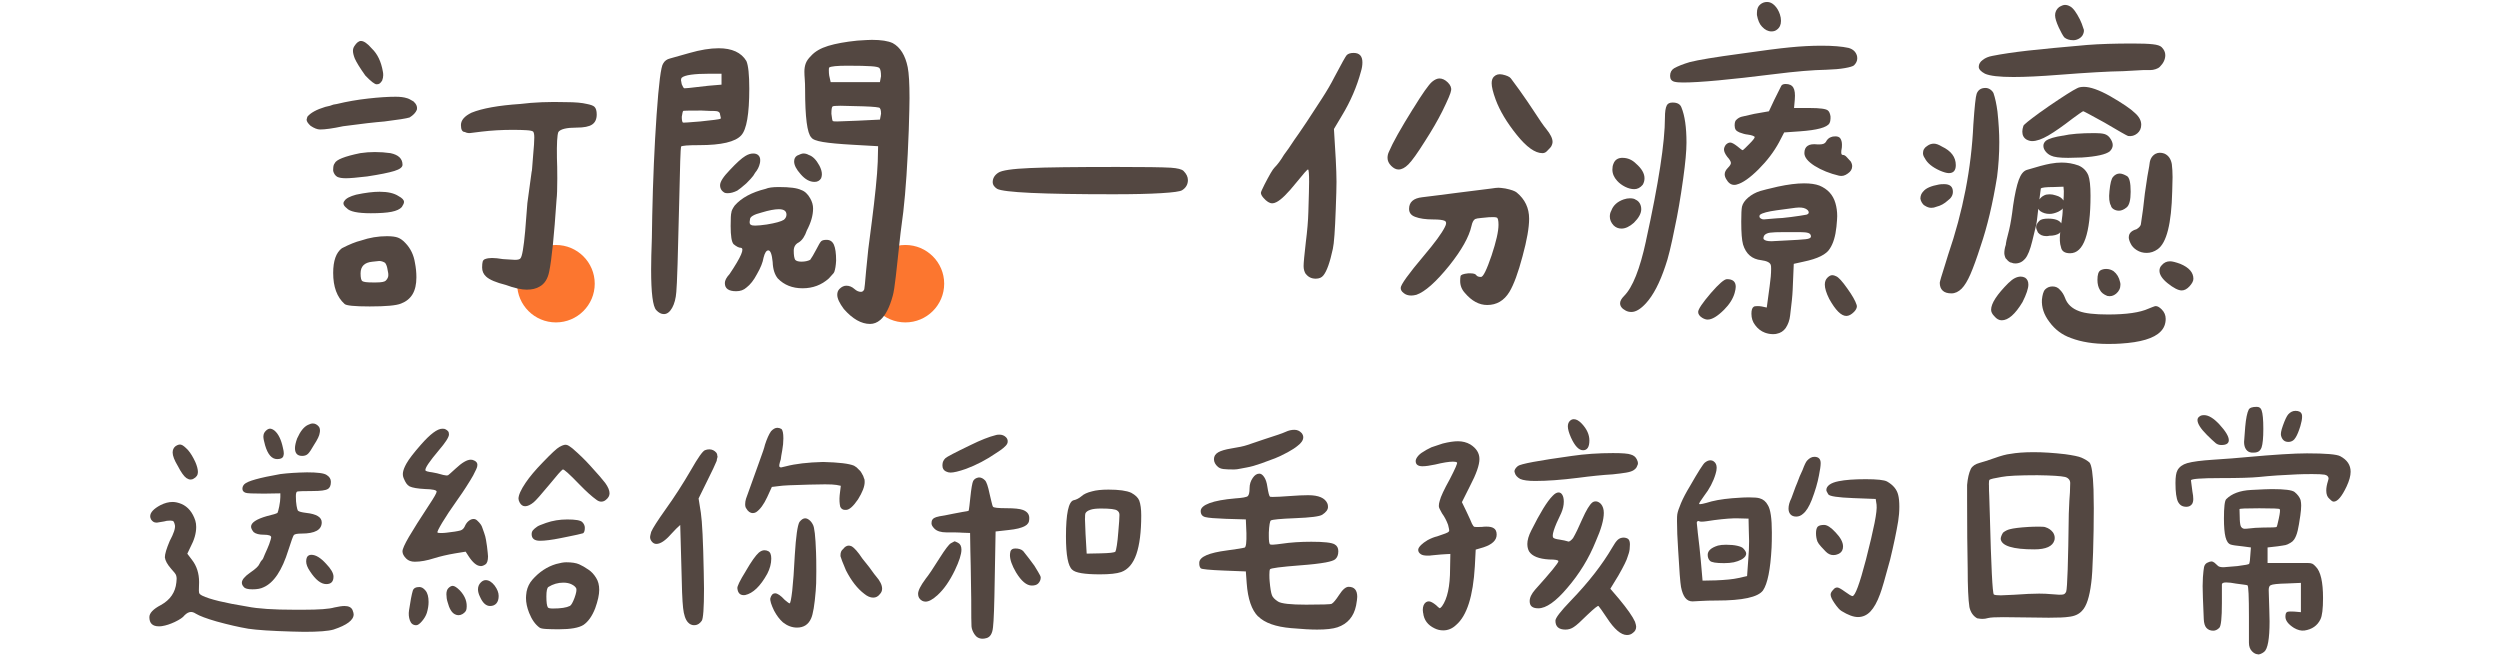 <svg width="636" height="167" viewBox="0 0 636 167" fill="none" xmlns="http://www.w3.org/2000/svg">
<g clip-path="url(#clip0_22_3198)">
<path d="M141.43 82.021C146.881 82.021 151.3 77.612 151.3 72.172C151.3 66.732 146.881 62.322 141.43 62.322C135.979 62.322 131.56 66.732 131.56 72.172C131.56 77.612 135.979 82.021 141.43 82.021Z" fill="#FC762F"/>
<path d="M230.33 82.021C235.781 82.021 240.2 77.612 240.2 72.172C240.2 66.732 235.781 62.322 230.33 62.322C224.879 62.322 220.46 66.732 220.46 72.172C220.46 77.612 224.879 82.021 230.33 82.021Z" fill="#FC762F"/>
<path d="M82.73 27.195L83.94 26.915C84.5 26.666 85.08 26.516 85.701 26.456C88.241 25.838 90.881 25.378 93.641 25.069C96.391 24.76 98.731 24.61 100.651 24.61C101.821 24.61 102.782 24.73 103.532 24.979C103.842 25.039 104.402 25.319 105.202 25.808C105.942 26.486 106.222 27.195 106.042 27.943C105.732 28.682 105.112 29.33 104.182 29.889C103.382 30.139 101.241 30.478 97.771 30.907C95.361 31.097 91.861 31.496 87.281 32.115C84.68 32.673 82.73 32.943 81.43 32.943C80.75 32.943 79.94 32.633 79.02 32.015C78.34 31.396 78 30.877 78 30.438L78.19 29.7C78.99 28.712 80.51 27.873 82.74 27.195H82.73ZM84.77 42.942C84.77 42.324 84.89 41.864 85.14 41.555C85.51 40.627 87.681 39.769 91.641 38.96C92.881 38.771 94.111 38.681 95.351 38.681C96.711 38.681 98.041 38.771 99.341 38.96C101.381 39.39 102.402 40.377 102.402 41.924C102.402 42.543 101.701 43.072 100.311 43.501C98.921 43.93 96.611 44.399 93.391 44.888C90.791 45.197 89.001 45.347 88.011 45.347C87.021 45.347 86.281 45.227 85.781 44.978C85.281 44.669 84.94 44.18 84.76 43.491V42.932L84.77 42.942ZM87.001 63.14C88.921 62.153 90.531 61.504 91.831 61.194C94.001 60.456 96.191 60.087 98.421 60.087C99.661 60.087 100.601 60.206 101.251 60.456C101.901 60.706 102.532 61.164 103.152 61.843C104.452 63.2 105.252 64.867 105.562 66.843C105.812 68.08 105.932 69.318 105.932 70.545C105.932 72.341 105.602 73.768 104.952 74.856C104.302 75.934 103.332 76.722 102.032 77.221C100.851 77.72 98.191 77.96 94.051 77.96C90.151 77.96 88.021 77.74 87.641 77.311C85.721 75.585 84.76 72.96 84.76 69.437C84.76 66.354 85.501 64.248 86.991 63.14H87.001ZM90.621 49.519C92.971 49.02 94.951 48.78 96.561 48.78C98.661 48.78 100.271 49.149 101.391 49.888C102.322 50.387 102.782 50.876 102.782 51.375C102.782 51.684 102.592 52.113 102.222 52.672C101.721 53.231 100.861 53.63 99.621 53.88C98.381 54.129 96.621 54.249 94.331 54.249C90.991 54.249 88.951 53.82 88.201 52.952C87.331 52.273 87.151 51.654 87.641 51.095C88.011 50.477 89.001 49.958 90.611 49.519H90.621ZM91.821 10.419C92.561 10.419 93.491 11.068 94.611 12.366C96.031 13.723 96.961 15.669 97.401 18.203C97.461 18.453 97.491 18.762 97.491 19.131C97.491 19.561 97.401 20.03 97.211 20.519C96.961 20.888 96.751 21.137 96.561 21.257C96.371 21.377 96.131 21.447 95.821 21.447C95.321 21.447 94.361 20.708 92.941 19.221C91.581 17.305 90.681 15.858 90.251 14.87C89.941 14.072 89.791 13.423 89.791 12.924C89.791 12.495 89.911 12.086 90.161 11.717C90.721 10.849 91.271 10.419 91.831 10.419H91.821ZM92.201 71.523C92.511 71.743 93.341 71.852 94.711 71.852H95.731C97.031 71.852 97.831 71.703 98.141 71.393C98.571 70.964 98.791 70.495 98.791 70.006C98.791 69.637 98.761 69.358 98.701 69.168C98.701 69.048 98.641 68.709 98.511 68.15C98.391 67.591 98.201 67.162 97.951 66.853C97.451 66.543 96.961 66.394 96.461 66.394C96.271 66.394 95.681 66.454 94.701 66.583C92.721 66.773 91.731 67.761 91.731 69.547C91.731 70.655 91.881 71.323 92.191 71.543L92.201 71.523ZM134.164 73.699C132.673 73.699 130.853 73.299 128.683 72.491C126.203 71.872 124.533 71.164 123.673 70.365C122.993 69.747 122.653 68.978 122.653 68.05C122.653 67.372 122.703 66.883 122.793 66.563C122.883 66.254 123.083 66.034 123.393 65.915C123.893 65.725 124.473 65.635 125.153 65.635C125.893 65.635 126.823 65.725 127.943 65.915L131.003 66.104C131.743 66.104 132.213 65.984 132.393 65.735C132.823 65.306 133.223 62.991 133.603 58.789L134.164 51.654L135.274 43.501C135.274 44.06 135.394 42.673 135.644 39.33C135.834 37.354 135.924 35.907 135.924 34.979C135.924 34.24 135.834 33.741 135.644 33.492C135.454 33.302 134.884 33.182 133.923 33.123C132.963 33.063 131.803 33.033 130.443 33.033C127.723 33.033 125.063 33.182 122.463 33.492C120.603 33.741 119.613 33.861 119.493 33.861C118.993 33.861 118.593 33.771 118.283 33.582C117.602 33.582 117.262 32.993 117.262 31.825C117.262 30.588 118.163 29.54 119.953 28.672C122.673 27.564 126.823 26.816 132.393 26.446C135.794 26.017 139.694 25.858 144.094 25.987C146.324 25.987 148.054 26.147 149.294 26.446C150.285 26.636 150.935 26.875 151.245 27.185C151.615 27.554 151.805 28.203 151.805 29.131C151.805 30.308 151.415 31.157 150.645 31.675C149.864 32.204 148.554 32.464 146.694 32.464C144.154 32.464 142.614 32.833 142.054 33.572C141.744 34.31 141.624 36.535 141.684 40.238C141.744 41.475 141.774 43.202 141.774 45.427C141.774 47.962 141.714 49.748 141.584 50.796C140.964 59.997 140.344 66.084 139.724 69.048C139.354 70.964 138.514 72.261 137.214 72.94C136.344 73.439 135.324 73.679 134.154 73.679L134.164 73.699Z" fill="#534741"/>
<path d="M167.036 29.23C167.596 21.267 168.146 16.906 168.706 16.168C169.076 15.489 169.666 15.06 170.466 14.87L175.386 13.483C178.176 12.685 180.646 12.276 182.817 12.276C186.217 12.276 188.577 13.353 189.877 15.519C190.367 16.627 190.617 18.982 190.617 22.564C190.617 28.991 189.937 32.943 188.577 34.42C187.087 36.086 183.527 36.925 177.896 36.925C175.046 36.925 173.496 37.044 173.256 37.294C173.136 37.663 172.976 42.264 172.796 51.095C172.486 64.807 172.236 72.531 172.056 74.257C171.936 75.924 171.576 77.281 170.986 78.329C170.396 79.377 169.696 79.906 168.896 79.906C168.216 79.906 167.566 79.566 166.946 78.888C166.076 77.96 165.646 74.537 165.646 68.609C165.646 66.633 165.706 63.919 165.836 60.456L165.926 54.897C166.116 45.756 166.486 37.204 167.036 29.23ZM174.086 22.465L175.296 22.375C177.896 22.065 179.536 21.876 180.216 21.816L183.557 21.536V18.752H180.586C176.566 18.752 174.176 19.091 173.436 19.77C173.316 19.89 173.246 20.109 173.246 20.419C173.246 20.479 173.306 20.818 173.436 21.437C173.686 22.055 173.896 22.395 174.086 22.454V22.465ZM173.716 31.177C173.776 31.236 175.266 31.147 178.176 30.897C181.206 30.588 182.877 30.368 183.187 30.248C183.307 30.248 183.377 30.159 183.377 29.969L183.187 29.141C183.187 28.712 182.937 28.432 182.447 28.302C182.257 28.243 181.617 28.213 180.496 28.213L178.456 28.123C175.486 28.123 173.936 28.153 173.816 28.213C173.696 28.332 173.566 28.831 173.446 29.7C173.446 30.498 173.536 30.997 173.726 31.186L173.716 31.177ZM185.697 43.222C187.367 41.435 188.667 40.258 189.597 39.699C190.277 39.27 190.957 39.05 191.637 39.05C192.197 39.05 192.627 39.21 192.937 39.509C193.247 39.819 193.397 40.218 193.397 40.717C193.397 41.086 193.367 41.365 193.307 41.555C193.117 42.423 192.717 43.222 192.097 43.96C191.847 44.459 191.467 44.978 190.937 45.537C190.407 46.096 190.057 46.465 189.867 46.645C188.817 47.573 188.037 48.191 187.547 48.501C186.677 48.93 185.877 49.149 185.137 49.149C184.827 49.149 184.577 49.119 184.397 49.059C183.587 48.63 183.187 47.982 183.187 47.114C183.187 46.245 184.017 44.948 185.697 43.222ZM184.397 72.032C184.397 71.353 184.797 70.585 185.607 69.717C187.097 67.491 188.067 65.845 188.527 64.757C188.987 63.679 188.977 63.1 188.477 63.041C187.977 63.041 187.367 62.731 186.617 62.112C186.117 61.554 185.877 60.017 185.877 57.482C185.877 55.566 185.937 54.428 186.067 54.059C186.067 53.69 186.347 53.101 186.897 52.303C188.627 50.327 191.257 48.91 194.787 48.042C195.467 47.732 196.577 47.583 198.128 47.583C200.918 47.583 202.798 47.832 203.788 48.321C204.718 48.63 205.488 49.339 206.108 50.447C206.608 51.315 206.848 52.173 206.848 53.041C206.848 54.768 206.318 56.624 205.268 58.6C204.768 60.087 204.088 61.105 203.228 61.653C202.358 62.083 201.928 62.801 201.928 63.789C201.928 64.897 202.048 65.675 202.298 66.104C202.608 66.414 203.128 66.563 203.878 66.563C204.748 66.563 205.488 66.414 206.108 66.104C206.478 65.605 207.008 64.717 207.688 63.42C208.248 62.312 208.648 61.633 208.898 61.384C209.148 61.135 209.608 61.015 210.288 61.015C211.158 61.015 211.778 61.434 212.148 62.262C212.518 63.1 212.708 64.438 212.708 66.294C212.648 67.531 212.488 68.489 212.248 69.168C212.188 69.358 211.988 69.617 211.648 69.956C211.308 70.296 211.048 70.595 210.858 70.834C208.998 72.501 206.778 73.339 204.178 73.339C201.578 73.339 199.478 72.501 197.868 70.834C197.067 69.847 196.627 68.459 196.567 66.663C196.377 64.687 196.007 63.699 195.457 63.699C194.957 63.699 194.557 64.318 194.247 65.555C194.057 66.733 193.507 68.12 192.577 69.727C191.767 71.273 190.877 72.411 189.887 73.16C189.207 73.778 188.337 74.088 187.287 74.088C185.367 74.088 184.407 73.409 184.407 72.052L184.397 72.032ZM190.707 56.464C190.707 56.893 190.827 57.143 191.077 57.203C191.197 57.322 191.537 57.392 192.097 57.392C192.777 57.392 193.767 57.302 195.067 57.113C197.297 56.744 198.748 56.344 199.428 55.905C199.858 55.536 200.078 55.107 200.078 54.608C200.078 53.68 199.428 53.221 198.128 53.221C197.077 53.221 195.617 53.5 193.767 54.059C191.787 54.558 190.797 55.137 190.797 55.816L190.707 56.464ZM204.448 39.05C204.878 39.05 205.318 39.17 205.748 39.419C206.738 39.729 207.638 40.627 208.438 42.104C208.868 42.912 209.088 43.651 209.088 44.329C209.088 44.639 209.028 44.978 208.898 45.347C208.528 45.966 207.968 46.275 207.228 46.275C205.988 46.275 204.818 45.627 203.698 44.329C202.588 43.092 202.028 42.014 202.028 41.086C202.028 40.407 202.278 39.918 202.768 39.599C203.508 39.23 204.068 39.04 204.438 39.04L204.448 39.05ZM204.728 20.149C204.668 19.411 204.638 18.762 204.638 18.203C204.638 17.465 204.748 16.786 204.968 16.168C205.188 15.549 205.628 14.9 206.318 14.222C207.308 13.114 208.758 12.266 210.678 11.677C212.598 11.088 215.069 10.639 218.109 10.33C219.969 10.21 221.199 10.14 221.819 10.14C224.169 10.14 225.939 10.419 227.109 10.968C229.029 12.016 230.3 14.062 230.92 17.086C231.23 18.632 231.38 21.257 231.38 24.959C231.38 26.197 231.32 28.911 231.19 33.112C230.88 41.575 230.42 48.491 229.8 53.87C229.299 57.452 228.869 61.095 228.499 64.807C228.379 65.984 228.169 67.801 227.899 70.276C227.619 72.751 227.359 74.417 227.109 75.275C226.299 78.239 225.249 80.275 223.949 81.393C223.149 82.071 222.279 82.41 221.349 82.41C219.119 82.41 216.889 81.143 214.669 78.608C213.559 77.121 212.998 75.924 212.998 74.996C212.998 74.377 213.188 73.888 213.559 73.509C214.119 72.95 214.699 72.681 215.319 72.681C216.059 72.681 216.739 72.96 217.359 73.509C217.919 74.008 218.469 74.247 219.029 74.247C219.399 74.247 219.679 74.028 219.869 73.599C219.929 73.409 220.089 71.872 220.329 68.968L220.889 63.41L221.819 56.185C222.189 53.281 222.519 50.486 222.789 47.802C223.059 45.118 223.239 42.912 223.299 41.176L223.389 37.194L216.889 36.825C213.549 36.635 211.038 36.406 209.368 36.126C207.698 35.847 206.708 35.468 206.398 34.969C205.348 33.921 204.818 29.839 204.818 22.744C204.818 21.756 204.788 20.888 204.728 20.149ZM211.318 20.888H223.849L224.129 19.401C224.129 18.353 224.009 17.674 223.759 17.365C223.639 17.116 222.959 16.946 221.719 16.856C220.479 16.766 218.439 16.716 215.589 16.716C212.928 16.716 211.378 16.876 210.948 17.175C210.888 17.235 210.858 17.455 210.858 17.824C210.858 18.383 210.888 18.842 210.948 19.211L211.318 20.878V20.888ZM211.878 30.807C211.938 30.867 212.308 30.897 212.988 30.897L218.099 30.707L223.859 30.428L224.139 28.941C224.139 27.953 223.949 27.424 223.579 27.364C222.779 27.175 220.729 27.055 217.449 26.995L213.829 26.905C212.588 26.905 211.908 26.965 211.788 27.095C211.598 27.285 211.508 27.903 211.508 28.951C211.628 30.129 211.758 30.747 211.878 30.807Z" fill="#534741"/>
<path d="M253.651 48.032C252.911 47.543 252.541 46.984 252.541 46.365C252.541 45.377 253.001 44.579 253.931 43.96C254.801 43.341 257.491 42.942 262.011 42.753C266.092 42.563 273.522 42.473 284.293 42.473C291.103 42.473 295.624 42.533 297.844 42.663C299.574 42.782 300.664 43.062 301.094 43.491C301.834 44.23 302.204 45.008 302.204 45.806C302.204 46.914 301.704 47.782 300.714 48.401C300.214 48.71 298.454 48.96 295.424 49.139C292.393 49.329 288.303 49.419 283.173 49.419C265.162 49.419 255.321 48.96 253.651 48.032Z" fill="#534741"/>
<path d="M332.196 69.717C331.826 69.158 331.636 68.479 331.636 67.681C331.636 66.883 331.826 64.867 332.196 61.654C332.566 58.749 332.786 56.185 332.846 53.959C332.966 50.008 333.036 47.443 333.036 46.265C333.036 44.17 332.946 43.112 332.756 43.112C332.566 43.112 331.576 44.22 329.786 46.445C327.556 49.229 325.855 50.896 324.675 51.445C324.305 51.634 323.965 51.724 323.655 51.724C322.975 51.724 322.235 51.265 321.425 50.337C320.995 49.848 320.775 49.409 320.775 49.04C320.775 48.85 321.085 48.141 321.705 46.914C322.945 44.509 323.775 43.082 324.215 42.653C325.015 41.855 325.825 40.767 326.626 39.41L327.836 37.743L329.326 35.518L330.436 33.941L332.386 31.067C333.686 29.091 334.986 27.095 336.286 25.089C337.586 23.083 338.636 21.277 339.446 19.67C341.306 16.148 342.356 14.261 342.606 14.022C342.977 13.653 343.567 13.463 344.367 13.463C345.857 13.463 346.597 14.271 346.597 15.868C346.597 16.607 346.477 17.385 346.227 18.183C345.177 22.075 343.567 25.808 341.396 29.39L339.356 32.813L339.816 40.507C339.936 42.852 340.006 44.768 340.006 46.255C340.006 47.553 339.946 49.868 339.816 53.201C339.626 58.57 339.386 61.943 339.076 63.3C338.336 66.763 337.526 69.018 336.666 70.066C336.236 70.625 335.586 70.894 334.716 70.894C333.666 70.894 332.826 70.495 332.206 69.687L332.196 69.717ZM359.498 27.654C361.848 23.822 363.458 21.537 364.328 20.798C365.008 20.239 365.628 19.96 366.188 19.96C366.928 19.96 367.638 20.299 368.328 20.978C369.008 21.656 369.288 22.335 369.158 23.013C369.098 23.632 368.358 25.389 366.928 28.293C365.748 30.638 364.268 33.202 362.468 35.987C360.608 38.95 359.218 40.896 358.287 41.825C357.417 42.693 356.587 43.122 355.777 43.122C355.157 43.122 354.537 42.812 353.917 42.194C353.297 41.575 352.987 40.896 352.987 40.158C352.987 39.599 353.107 39.08 353.357 38.581C354.287 36.356 356.327 32.713 359.488 27.644L359.498 27.654ZM362.278 64.997C364.998 61.783 366.768 59.378 367.568 57.772C367.998 56.973 367.998 56.444 367.568 56.195C367.068 55.945 366.078 55.826 364.598 55.826C362.678 55.826 361.168 55.606 360.048 55.177C358.998 54.808 358.468 54.129 358.468 53.141C358.468 51.415 359.578 50.427 361.808 50.177C363.358 49.988 364.858 49.808 366.308 49.618C367.758 49.429 369.198 49.249 370.628 49.059C376.199 48.381 379.139 48.012 379.449 47.952C380.189 47.832 380.779 47.762 381.209 47.762C381.519 47.762 382.109 47.822 382.969 47.952C384.459 48.261 385.409 48.6 385.849 48.97C387.949 50.696 389.009 52.922 389.009 55.636C389.009 57.921 388.449 61.105 387.339 65.176C386.229 69.377 385.109 72.401 383.999 74.257C382.639 76.483 380.749 77.591 378.339 77.591C376.299 77.591 374.408 76.573 372.678 74.537C371.878 73.669 371.468 72.651 371.468 71.483C371.468 70.984 371.498 70.585 371.558 70.276C371.618 69.906 372.268 69.657 373.508 69.537H374.068C374.869 69.537 375.369 69.697 375.559 69.996C375.749 70.296 376.149 70.455 376.769 70.455C377.329 70.455 378.219 68.629 379.459 64.987C380.629 61.464 381.219 58.869 381.219 57.203C381.219 56.035 381.059 55.416 380.759 55.346C380.449 55.227 379.799 55.197 378.809 55.257C378.309 55.317 377.659 55.377 376.859 55.446C376.059 55.506 375.529 55.606 375.279 55.726C374.849 55.975 374.539 56.564 374.348 57.482C373.728 60.266 371.838 63.629 368.688 67.581C365.288 71.782 362.498 74.247 360.328 74.996C359.828 75.116 359.398 75.186 359.028 75.186C358.227 75.186 357.567 74.966 357.077 74.537C356.577 74.168 356.337 73.739 356.337 73.24C356.337 72.441 358.317 69.687 362.278 64.997ZM382.149 18.942C383.319 19.191 384.069 19.531 384.379 19.96C385.869 21.936 387.259 23.882 388.559 25.798L390.049 28.023C391.6 30.428 392.71 32.035 393.39 32.843C394.44 34.14 394.97 35.218 394.97 36.086C394.97 36.456 394.85 36.855 394.6 37.294C394.54 37.414 394.17 37.823 393.49 38.501C393.18 38.811 392.81 38.96 392.38 38.96C390.52 38.96 388.359 37.414 385.879 34.33C383.339 31.177 381.549 28.183 380.499 25.349C379.819 23.492 379.479 22.105 379.479 21.177C379.479 20.439 379.669 19.88 380.039 19.511C380.599 18.952 381.309 18.772 382.179 18.952L382.149 18.942Z" fill="#534741"/>
<path d="M413.071 50.726C413.631 50.536 414.151 50.447 414.651 50.447C415.331 50.447 415.821 50.566 416.141 50.816C416.571 51.005 416.911 51.315 417.161 51.744C417.411 52.173 417.531 52.672 417.531 53.231C417.531 54.279 416.911 55.426 415.671 56.664C414.561 57.652 413.501 58.151 412.511 58.151C411.701 58.151 411.021 57.871 410.471 57.312C409.851 56.634 409.541 55.895 409.541 55.087C409.541 54.528 409.661 54.039 409.911 53.6C410.401 52.243 411.461 51.285 413.071 50.726ZM412.791 40.158C414.091 40.158 415.231 40.657 416.221 41.645C417.641 42.882 418.361 44.12 418.361 45.347C418.361 45.966 418.201 46.525 417.901 47.014C417.281 47.752 416.571 48.121 415.761 48.121C415.021 48.121 414.241 47.922 413.441 47.523C412.641 47.123 411.951 46.615 411.401 45.996C410.601 45.128 410.191 44.17 410.191 43.122C410.191 42.563 410.281 42.074 410.471 41.635C410.841 40.647 411.611 40.148 412.791 40.148V40.158ZM418.731 61.284C421.952 46.645 423.562 36.176 423.562 29.879C423.562 28.462 423.712 27.444 424.022 26.826C424.272 26.327 424.762 26.087 425.512 26.087C426.682 26.087 427.432 26.486 427.742 27.295C428.612 29.4 429.042 32.394 429.042 36.286C429.042 38.382 428.762 41.445 428.202 45.457C427.522 50.337 426.812 54.478 426.072 57.871C425.142 62.562 424.342 65.835 423.662 67.691C422.242 71.952 420.601 75.106 418.741 77.141C417.381 78.628 416.141 79.367 415.031 79.367C414.471 79.367 413.981 79.247 413.541 78.998C412.611 78.509 412.151 77.89 412.151 77.141C412.151 76.583 412.491 75.974 413.171 75.285C415.341 73.12 417.191 68.459 418.741 61.294L418.731 61.284ZM425.882 17.375C426.872 16.816 428.202 16.297 429.872 15.798C432.042 15.239 436.342 14.531 442.783 13.663C448.353 12.864 452.543 12.316 455.364 12.046C458.184 11.767 460.854 11.627 463.394 11.627C466.304 11.627 468.594 11.817 470.265 12.186C471.375 12.495 472.095 13.144 472.395 14.132C472.455 14.321 472.485 14.561 472.485 14.87C472.485 15.489 472.205 16.078 471.655 16.627C471.345 16.876 470.575 17.106 469.334 17.325C468.094 17.545 466.514 17.684 464.604 17.744C461.194 17.804 456.804 18.173 451.423 18.852C440.093 20.269 432.362 20.988 428.212 20.988C427.222 20.988 426.482 20.928 425.982 20.798C425.242 20.608 424.872 20.119 424.872 19.311C424.872 18.443 425.212 17.794 425.892 17.365L425.882 17.375ZM435.262 74.537C437.303 72.192 438.663 71.014 439.343 71.014C440.833 71.014 441.573 71.663 441.573 72.96C441.573 73.329 441.483 73.858 441.293 74.537C440.863 76.024 439.963 77.441 438.603 78.798C436.932 80.465 435.542 81.303 434.422 81.303C433.992 81.303 433.522 81.143 433.032 80.844C432.352 80.415 432.012 79.916 432.012 79.357C432.012 78.678 433.092 77.072 435.262 74.537ZM440.183 36.266C440.553 36.266 441.143 36.575 441.943 37.194C442.743 37.873 443.213 38.212 443.333 38.212C443.393 38.212 443.623 38.012 444.033 37.613C444.433 37.214 444.763 36.885 445.003 36.645C445.933 35.717 446.393 35.128 446.393 34.889C446.393 34.769 446.223 34.639 445.883 34.52C445.543 34.4 445.123 34.3 444.633 34.24C444.013 34.18 443.303 33.991 442.503 33.681C442.073 33.492 441.763 33.282 441.573 33.033C441.383 32.723 441.293 32.354 441.293 31.925C441.293 31.246 441.413 30.787 441.663 30.538C442.093 30.109 442.563 29.829 443.053 29.7L446.303 28.961L450.013 28.312L451.403 25.349L453.163 21.826C453.354 21.517 453.724 21.367 454.274 21.367C455.204 21.367 455.854 21.676 456.224 22.295C456.594 22.914 456.714 23.931 456.594 25.349L456.404 27.474H460.304C463.024 27.474 464.604 27.694 465.034 28.123C465.344 28.372 465.564 28.861 465.684 29.61V30.169C465.684 30.598 465.594 31.007 465.404 31.376C464.784 32.424 462.274 33.102 457.884 33.412L453.894 33.691L452.593 36.196C451.293 38.601 449.563 40.886 447.393 43.052C445.223 45.218 443.313 46.575 441.823 46.944C441.703 47.004 441.483 47.034 441.173 47.034C440.363 47.034 439.683 46.535 439.133 45.547C438.883 45.118 438.763 44.709 438.763 44.339C438.763 43.781 439.043 43.232 439.603 42.673C440.093 42.174 440.343 41.775 440.343 41.465C440.343 41.096 440.033 40.567 439.413 39.889C438.853 39.15 438.583 38.531 438.583 38.032C438.583 37.663 438.733 37.264 439.043 36.825C439.413 36.456 439.783 36.266 440.153 36.266H440.183ZM451.043 85.005C450.363 85.005 449.683 84.885 449.003 84.636C448.013 84.267 447.173 83.618 446.493 82.69C445.873 81.882 445.563 80.934 445.563 79.816C445.563 78.888 445.753 78.299 446.123 78.059C446.243 77.94 446.553 77.87 447.053 77.87C447.483 77.87 447.853 77.9 448.163 77.96L449.463 78.239L450.203 72.77C450.453 71.044 450.573 69.587 450.573 68.419C450.573 67.861 450.543 67.521 450.483 67.402C450.293 66.783 449.493 66.384 448.073 66.194C445.723 65.945 444.173 64.617 443.433 62.212C443.123 61.105 442.973 59.159 442.973 56.374C442.973 54.458 443.033 53.191 443.163 52.572C443.353 51.774 443.873 50.995 444.743 50.257C445.613 49.519 446.633 48.96 447.803 48.59C448.423 48.401 449.903 48.032 452.263 47.483C454.864 46.924 457.094 46.645 458.944 46.645C460.554 46.645 461.854 46.834 462.844 47.203C464.944 48.072 466.314 49.548 466.924 51.654C467.234 52.702 467.384 53.82 467.384 54.987C467.384 55.416 467.324 56.315 467.194 57.672C466.944 60.077 466.384 61.933 465.524 63.23C464.654 64.717 462.424 65.825 458.844 66.563L456.334 67.122L456.054 73.788C455.994 75.205 455.774 77.371 455.404 80.275C455.284 81.442 454.904 82.5 454.294 83.428C453.734 84.227 452.963 84.726 451.973 84.915C451.783 84.975 451.473 85.005 451.043 85.005ZM446.963 3.284C446.963 2.296 447.243 1.588 447.793 1.149C448.293 0.72 448.873 0.5 449.553 0.5C450.233 0.5 450.863 0.789 451.453 1.378C452.043 1.967 452.493 2.725 452.803 3.643C452.993 4.202 453.083 4.751 453.083 5.31C453.083 6.298 452.743 7.036 452.063 7.535C451.693 7.845 451.223 7.994 450.673 7.994C449.803 7.994 449.003 7.595 448.263 6.787C447.643 6.168 447.213 5.18 446.963 3.823V3.264V3.284ZM447.603 55.077C447.603 55.267 447.713 55.436 447.933 55.586C448.153 55.736 448.413 55.816 448.723 55.816C449.593 55.756 450.333 55.696 450.953 55.626C451.573 55.566 451.943 55.536 452.063 55.536C452.743 55.536 453.934 55.426 455.634 55.207C457.334 54.987 458.654 54.788 459.584 54.608C459.954 54.488 460.144 54.299 460.144 54.049C460.144 53.68 459.864 53.351 459.314 53.081C458.754 52.802 457.924 52.722 456.804 52.852L451.973 53.5C449.743 53.81 448.353 54.179 447.793 54.608C447.673 54.668 447.603 54.828 447.603 55.067V55.077ZM450.583 61.374L454.204 61.184C456.744 61.065 458.454 60.955 459.354 60.855C460.254 60.765 460.704 60.536 460.704 60.157C460.704 59.727 460.484 59.428 460.054 59.278C459.624 59.129 458.904 59.049 457.924 59.049H453.934C452.133 59.049 450.933 59.099 450.313 59.189C449.693 59.278 449.233 59.478 448.923 59.787C448.803 59.907 448.703 60.097 448.643 60.346C448.583 60.596 448.613 60.775 448.733 60.905C449.043 61.214 449.663 61.364 450.593 61.364L450.583 61.374ZM459.864 37.104C460.364 36.735 461.194 36.605 462.374 36.735H462.934C463.734 36.735 464.264 36.516 464.514 36.086C464.824 35.468 465.254 35.069 465.814 34.879C466.064 34.759 466.434 34.689 466.924 34.689C467.484 34.689 467.884 34.849 468.134 35.148C468.444 35.577 468.594 36.136 468.594 36.815C468.594 37.314 468.564 37.683 468.504 37.923C468.444 38.172 468.414 38.452 468.414 38.761C468.414 39.19 468.534 39.41 468.784 39.41C469.154 39.41 469.494 39.599 469.805 39.968L470.825 41.076C471.075 41.505 471.195 41.914 471.195 42.284C471.195 43.022 470.825 43.641 470.085 44.14C469.344 44.699 468.594 44.878 467.854 44.699C465.504 44.14 463.424 43.311 461.634 42.194C459.904 41.086 459.034 39.998 459.034 38.95C459.034 38.082 459.314 37.464 459.864 37.094V37.104ZM466.084 69.996C466.394 69.996 466.734 70.086 467.104 70.276C467.724 70.525 468.684 71.573 469.985 73.429C471.225 75.156 471.995 76.523 472.305 77.501L472.395 77.87C472.395 78.369 472.145 78.858 471.655 79.357C470.975 80.035 470.325 80.375 469.705 80.375C468.404 80.375 466.954 78.928 465.344 76.024C464.604 74.537 464.234 73.339 464.234 72.411C464.234 71.673 464.454 71.084 464.884 70.655C465.314 70.226 465.724 70.006 466.094 70.006L466.084 69.996Z" fill="#534741"/>
<path d="M489.296 48.69C489.916 47.892 491.246 47.303 493.286 46.934C493.596 46.874 494.026 46.844 494.586 46.844C496.076 46.844 496.816 47.493 496.816 48.79C496.816 49.658 496.386 50.397 495.516 51.016C494.646 51.814 493.686 52.343 492.636 52.592C492.206 52.782 491.766 52.872 491.336 52.872C490.776 52.872 490.226 52.682 489.666 52.313C489.416 52.193 489.186 51.954 488.966 51.614C488.746 51.275 488.606 50.916 488.546 50.547C488.546 49.808 488.796 49.189 489.286 48.69H489.296ZM489.206 38.96C489.206 38.162 489.576 37.543 490.316 37.104C490.816 36.735 491.366 36.545 491.986 36.545C492.546 36.545 493.226 36.795 494.026 37.284C496.376 38.392 497.556 39.968 497.556 42.004C497.556 43.361 496.966 44.04 495.796 44.04C495.236 44.04 494.466 43.82 493.476 43.391C491.556 42.523 490.286 41.475 489.666 40.238C489.356 39.809 489.206 39.37 489.206 38.941V38.96ZM494.216 73.928C493.716 73.469 493.476 72.8 493.476 71.932C493.476 71.683 493.936 70.106 494.866 67.212L495.606 64.807C499.376 53.81 501.516 42.792 502.016 31.735C502.327 27.165 502.607 24.54 502.857 23.862C503.227 22.874 503.967 22.375 505.087 22.375C505.517 22.375 505.927 22.494 506.297 22.744C506.667 22.994 506.947 23.303 507.137 23.672C507.567 24.91 507.907 26.486 508.157 28.392C508.467 31.296 508.617 33.891 508.617 36.176C508.617 39.14 508.427 42.074 508.057 44.978C506.947 51.834 505.547 57.702 503.877 62.582C502.887 65.675 502.016 68.06 501.276 69.767C500.536 71.463 499.786 72.681 499.046 73.429C498.236 74.228 497.376 74.637 496.446 74.637C495.456 74.637 494.716 74.407 494.216 73.938V73.928ZM504.427 15.239C505.047 14.741 505.847 14.401 506.837 14.222C509.317 13.723 512.347 13.284 515.937 12.874C519.528 12.475 524.538 11.996 530.978 11.437C534.138 11.188 537.999 11.068 542.589 11.068C544.819 11.068 546.499 11.128 547.649 11.258C548.789 11.377 549.549 11.627 549.919 11.996C550.539 12.615 550.85 13.294 550.85 14.032C550.85 15.08 550.39 16.068 549.459 16.996C549.209 17.245 548.859 17.445 548.389 17.595C547.929 17.754 547.479 17.824 547.039 17.824H545.279L540.169 18.104C536.459 18.163 531.008 18.473 523.828 19.032C519.128 19.401 515.257 19.59 512.217 19.59C508.627 19.59 506.217 19.311 504.977 18.752C503.927 18.193 503.397 17.615 503.397 16.996C503.397 16.317 503.737 15.729 504.417 15.239H504.427ZM511.017 71.942C512.067 70.894 513.087 70.365 514.077 70.365C514.447 70.365 514.817 70.455 515.187 70.645C515.747 71.014 516.017 71.603 516.017 72.401C516.017 73.389 515.517 74.876 514.527 76.852C512.667 79.936 510.907 81.483 509.237 81.483C508.557 81.483 507.937 81.143 507.377 80.465C506.817 79.906 506.537 79.357 506.537 78.798C506.537 77.191 508.027 74.906 510.997 71.942H511.017ZM510.277 62.302C510.277 62.113 510.337 61.713 510.467 61.095C510.527 60.905 510.747 60.047 511.117 58.5C511.487 56.953 511.827 54.888 512.137 52.293C512.567 49.389 513.047 47.213 513.577 45.756C514.107 44.309 514.797 43.461 515.667 43.212C518.268 42.413 520.248 41.884 521.608 41.635C522.658 41.445 523.618 41.355 524.488 41.355C525.978 41.355 527.398 41.605 528.758 42.094C529.938 42.593 530.768 43.421 531.268 44.599C531.638 45.587 531.828 47.313 531.828 49.788C531.828 54.608 531.398 58.251 530.528 60.725C529.658 63.2 528.358 64.428 526.628 64.428C525.268 64.428 524.488 63.909 524.308 62.851C523.998 61.983 523.938 60.725 524.118 59.049L523.928 59.328C523.308 59.757 522.438 59.977 521.328 59.977C521.138 60.037 520.898 60.067 520.588 60.067C519.658 60.067 518.948 59.757 518.448 59.139C518.137 58.52 517.987 58.061 517.987 57.752C517.987 57.253 518.267 56.734 518.818 56.175C519.188 55.806 519.928 55.616 521.048 55.616C522.778 55.616 523.898 56.015 524.388 56.824L524.478 56.265C524.538 55.836 524.598 55.337 524.668 54.778C524.728 54.219 524.758 53.64 524.758 53.021C524.638 53.211 524.448 53.381 524.198 53.53C523.948 53.69 523.768 53.79 523.638 53.86C522.828 54.229 522.088 54.419 521.408 54.419C520.478 54.419 519.678 54.169 518.998 53.68C518.748 53.431 518.598 53.251 518.538 53.121C518.478 53.55 518.397 54.219 518.307 55.117C518.217 56.015 518.107 56.734 517.987 57.292C517.867 57.791 517.537 59.129 517.007 61.324C516.477 63.52 515.877 65.016 515.197 65.815C514.517 66.623 513.677 67.022 512.687 67.022C512.317 67.022 512.007 66.963 511.757 66.833L511.387 66.743C511.017 66.553 510.617 66.184 510.177 65.635C510.177 65.516 510.147 65.416 510.087 65.356C509.967 64.987 509.897 64.677 509.897 64.428C509.897 63.749 510.017 63.041 510.267 62.302H510.277ZM518.728 28.762C518.668 28.821 519.498 28.243 521.238 27.005C524.948 24.47 527.338 22.963 528.388 22.465C528.818 22.215 529.408 22.095 530.148 22.095C531.758 22.095 533.958 22.864 536.739 24.411C539.959 26.267 542.089 27.714 543.149 28.762C544.199 29.69 544.729 30.678 544.729 31.725C544.729 32.654 544.389 33.392 543.709 33.951C543.029 34.51 542.249 34.719 541.389 34.599C541.019 34.48 539.009 33.332 535.349 31.167C531.878 29.25 530.088 28.293 529.968 28.293C529.908 28.293 529.568 28.512 528.948 28.941C528.328 29.37 527.768 29.77 527.278 30.149C524.798 32.065 522.748 33.502 521.108 34.46C519.468 35.418 518.087 35.897 516.977 35.897C516.547 35.897 516.077 35.777 515.587 35.528C514.847 35.098 514.477 34.42 514.477 33.492C514.477 33.063 514.567 32.564 514.757 32.005C514.877 31.695 516.207 30.618 518.748 28.762H518.728ZM520.028 49.708C520.398 49.519 520.868 49.429 521.418 49.429C521.918 49.429 522.438 49.519 522.998 49.708C523.928 49.958 524.578 50.387 524.948 51.005C525.008 50.267 525.038 49.459 525.038 48.6L524.948 47.493L522.438 47.583C520.518 47.583 519.438 47.702 519.188 47.952C519.188 48.012 519.068 48.94 518.818 50.736C519.188 50.247 519.588 49.908 520.028 49.718V49.708ZM519.748 74.677C519.868 74.218 520.058 73.858 520.308 73.609C520.808 73.12 521.418 72.87 522.168 72.87C522.968 72.87 523.618 73.18 524.118 73.798C524.618 74.297 525.018 74.946 525.328 75.744C525.888 77.351 527.088 78.489 528.948 79.167C530.438 79.726 532.878 80.005 536.279 80.005C540.979 80.005 544.419 79.507 546.579 78.519L547.509 78.149C547.699 78.09 547.869 78.03 548.019 77.96C548.169 77.9 548.309 77.87 548.439 77.87C548.869 77.87 549.369 78.149 549.929 78.708C550.61 79.387 550.95 80.195 550.95 81.113C550.95 82.411 550.52 83.488 549.649 84.356C547.979 86.083 544.569 87.101 539.439 87.41C538.699 87.47 537.639 87.5 536.279 87.5C532.628 87.5 529.498 87.001 526.898 86.013C524.608 85.215 522.748 83.818 521.328 81.842C519.968 80.045 519.348 78.169 519.468 76.193C519.528 75.635 519.618 75.126 519.748 74.667V74.677ZM524.858 34.51C526.648 34.081 529.348 33.861 532.938 33.861C533.988 33.861 534.799 33.941 535.349 34.09C535.909 34.25 536.369 34.569 536.739 35.059C537.239 35.737 537.479 36.356 537.479 36.915C537.479 37.474 537.229 37.992 536.739 38.491C535.749 39.29 533.398 39.819 529.678 40.068L526.148 40.158C523.978 40.158 522.528 39.968 521.788 39.599C521.228 39.35 520.768 39 520.398 38.531C520.028 38.072 519.838 37.593 519.838 37.094C519.838 36.595 520.058 36.166 520.488 35.797C521.288 35.238 522.748 34.809 524.848 34.5L524.858 34.51ZM522.808 3.933C522.808 3.065 523.148 2.356 523.828 1.807C524.448 1.438 524.938 1.248 525.318 1.248C525.748 1.248 526.188 1.368 526.618 1.618C527.358 1.987 528.198 3.105 529.128 4.951C529.438 5.57 529.748 6.368 530.058 7.356C530.118 7.416 530.148 7.575 530.148 7.815C530.148 8.184 530.028 8.583 529.778 9.022C529.528 9.392 529.188 9.691 528.758 9.901C528.328 10.12 527.888 10.23 527.458 10.23C526.468 10.23 525.698 9.98 525.138 9.491C524.768 9.002 524.298 8.164 523.748 6.987C523.128 5.629 522.818 4.612 522.818 3.933H522.808ZM534.329 68.789C534.759 68.539 535.259 68.419 535.819 68.419C536.499 68.419 537.119 68.609 537.679 68.978C538.549 69.657 539.099 70.585 539.349 71.763C539.409 71.952 539.439 72.162 539.439 72.411C539.439 73.339 539.069 74.108 538.329 74.726C537.649 75.285 536.909 75.465 536.099 75.285C535.169 74.916 534.549 74.417 534.238 73.798C533.808 73.12 533.588 72.252 533.588 71.204C533.588 69.906 533.838 69.108 534.329 68.799V68.789ZM537.579 44.978C538.069 44.419 538.629 44.15 539.249 44.15C539.749 44.15 540.359 44.369 541.109 44.798C541.729 45.168 542.039 46.495 542.039 48.78C542.039 50.876 541.699 52.213 541.019 52.762C540.339 53.321 539.689 53.6 539.069 53.6C538.569 53.6 538.129 53.48 537.719 53.231C537.319 52.981 537.079 52.672 537.019 52.303C536.589 51.564 536.459 50.327 536.649 48.6C536.839 46.625 537.149 45.417 537.579 44.988V44.978ZM541.569 60.356C541.569 59.368 542.219 58.69 543.519 58.32C544.139 57.951 544.509 57.552 544.629 57.113L545.189 53.221L545.649 49.239C546.139 45.717 546.519 43.401 546.759 42.294L546.849 41.645C546.969 40.477 547.469 39.639 548.339 39.14C548.709 38.95 549.079 38.861 549.449 38.861C549.819 38.861 550.189 38.92 550.56 39.05C551.61 39.479 552.26 40.377 552.51 41.735C552.63 42.723 552.7 43.83 552.7 45.068L552.61 48.68C552.42 56.893 551.19 61.803 548.899 63.41C548.029 64.029 547.099 64.338 546.109 64.338C545.179 64.338 544.349 64.108 543.599 63.639C542.859 63.18 542.329 62.602 542.019 61.923C541.709 61.304 541.559 60.785 541.559 60.346L541.569 60.356ZM552.06 66.474C552.62 66.474 553.48 66.693 554.66 67.122C556.89 68.05 558 69.318 558 70.924C558 71.483 557.67 72.112 557.03 72.82C556.38 73.529 555.71 73.888 555.03 73.888C554.16 73.888 552.95 73.269 551.41 72.032C550.05 70.924 549.369 69.867 549.369 68.879C549.369 68.32 549.559 67.861 549.929 67.491C550.489 66.813 551.2 66.474 552.06 66.474Z" fill="#534741"/>
<path d="M63.06 159.928C60.77 159.538 58.11 158.928 55.09 158.097C52.56 157.367 50.8 156.707 49.83 156.127C49.39 155.837 48.98 155.687 48.59 155.687C48.05 155.687 47.49 155.977 46.91 156.567C46.57 157.057 45.74 157.617 44.43 158.247C43.26 158.788 42.21 159.128 41.29 159.268C41.09 159.318 40.8 159.338 40.41 159.338C38.8 159.338 38 158.557 38 156.997C38 155.977 38.97 154.946 40.92 153.926C43.31 152.606 44.62 150.685 44.87 148.154L44.94 147.204C44.94 146.914 44.89 146.624 44.79 146.324C44.69 146.033 44.28 145.493 43.55 144.713C42.57 143.593 42.04 142.622 41.94 141.792C41.94 140.962 42.35 139.571 43.18 137.621C44.2 135.72 44.64 134.38 44.5 133.6C44.4 133.159 44.29 132.859 44.17 132.689C44.05 132.519 43.77 132.439 43.33 132.439C42.7 132.439 42.16 132.509 41.72 132.659L39.97 132.949H39.75C39.21 132.949 38.78 132.679 38.43 132.149C38.28 131.859 38.21 131.589 38.21 131.349C38.21 130.379 39.09 129.428 40.84 128.498C41.91 127.958 42.93 127.698 43.91 127.698C44.59 127.698 45.35 127.868 46.18 128.208C47.84 128.938 49 130.349 49.69 132.449C49.84 132.939 49.91 133.47 49.91 134.06C49.91 135.67 49.42 137.371 48.45 139.181L47.65 140.862L48.82 142.402C50.04 143.963 50.65 145.863 50.65 148.104C50.65 148.644 50.64 149.154 50.61 149.635C50.58 150.125 50.6 150.515 50.65 150.805C50.7 151.045 50.97 151.295 51.45 151.535C53.35 152.466 57.17 153.386 62.92 154.316C65.6 154.856 69.59 155.116 74.91 155.116H77.18C81.13 155.116 83.76 154.926 85.07 154.536C86.19 154.296 87.04 154.166 87.63 154.166C88.7 154.166 89.38 154.506 89.68 155.186C89.87 155.677 89.97 156.037 89.97 156.287C89.97 157.747 88.26 159.038 84.85 160.158C83.53 160.548 81.05 160.738 77.4 160.738L74.26 160.668C69.09 160.518 65.37 160.278 63.08 159.938L63.06 159.928ZM44.65 113.513C45.23 113.123 45.72 113.003 46.11 113.143C46.5 113.243 47.08 113.703 47.86 114.533C48.49 115.264 49.1 116.264 49.69 117.534C50.13 118.555 50.35 119.415 50.35 120.095C50.35 120.825 49.98 121.386 49.25 121.776C49.05 121.926 48.79 121.996 48.45 121.996C48.16 121.996 47.82 121.876 47.43 121.626C46.8 121.186 46.07 120.165 45.24 118.555C44.36 117.094 43.92 115.944 43.92 115.124C43.92 114.443 44.16 113.903 44.65 113.513ZM61.53 148.234C61.53 147.504 62.24 146.654 63.65 145.673C65.01 144.753 65.79 144.013 65.99 143.483C66.23 142.993 66.45 142.652 66.65 142.462C66.8 142.412 67.04 141.922 67.38 141.002C67.57 140.612 67.78 140.152 68 139.611C68.22 139.071 68.38 138.691 68.48 138.441C68.82 137.471 68.99 136.881 68.99 136.691C68.99 136.25 68.36 136.03 67.09 136.03C65.92 136.03 65.07 135.81 64.53 135.37C64.09 134.83 63.87 134.37 63.87 133.98C63.87 132.959 65.23 132.059 67.96 131.279C69.42 130.939 70.3 130.669 70.59 130.479C70.69 130.329 70.83 129.798 71.03 128.868C71.22 127.898 71.32 127.087 71.32 126.457V125.507L67.15 125.577C64.32 125.577 62.77 125.507 62.47 125.357C61.93 125.167 61.67 124.817 61.67 124.337C61.67 123.896 61.84 123.506 62.18 123.166C62.96 122.386 66 121.536 71.31 120.605C73.16 120.365 75.43 120.215 78.11 120.165C80.79 120.165 82.44 120.385 83.08 120.825C83.81 121.266 84.18 121.846 84.18 122.576C84.18 123.506 83.91 124.117 83.38 124.407C82.84 124.747 81.58 124.917 79.58 124.917C77.19 124.917 75.85 124.967 75.56 125.067C75.36 125.217 75.27 125.607 75.27 126.237C75.27 127.208 75.33 128.028 75.45 128.688C75.57 129.348 75.68 129.748 75.78 129.898C76.02 130.148 76.73 130.339 77.9 130.479C80.53 130.769 81.85 131.579 81.85 132.889C81.85 134.79 80.14 135.74 76.73 135.74C75.66 135.74 75 135.86 74.76 136.11C74.56 136.35 74.1 137.621 73.37 139.912C71.76 145.123 69.64 148.294 67.01 149.415C66.33 149.755 65.4 149.925 64.23 149.925C63.06 149.925 62.33 149.735 62.04 149.345C61.7 149.004 61.53 148.634 61.53 148.244V148.234ZM67.01 111.022C67.01 110.482 67.2 110.022 67.59 109.632C67.98 109.242 68.34 109.052 68.69 109.052C69.04 109.052 69.42 109.222 69.86 109.562C70.83 110.392 71.54 111.853 71.98 113.943C72.13 114.523 72.2 114.994 72.2 115.334C72.2 115.574 72.15 115.844 72.05 116.134C71.85 116.574 71.34 116.794 70.51 116.794C69.15 116.794 68.12 115.624 67.44 113.283C67.15 112.263 67 111.503 67 111.022H67.01ZM75.63 111.463C76.41 109.712 77.31 108.582 78.33 108.101C78.82 107.861 79.23 107.731 79.57 107.731C80.15 107.731 80.67 108.001 81.11 108.532C81.3 108.772 81.4 109.112 81.4 109.552C81.4 109.792 81.37 109.992 81.33 110.132C81.28 110.762 80.79 111.793 79.87 113.203C79.24 114.323 78.74 115.064 78.37 115.434C78 115.804 77.5 115.984 76.87 115.984C75.65 115.984 75.04 115.324 75.04 114.013C75.04 113.383 75.23 112.523 75.62 111.453L75.63 111.463ZM79.21 141.142C80.33 141.142 81.57 141.902 82.94 143.403C84.21 144.723 84.84 145.813 84.84 146.694C84.84 147.964 84.23 148.594 83.01 148.594C81.65 148.594 80.26 147.494 78.84 145.303C78.21 144.383 77.89 143.553 77.89 142.822C77.89 142.382 77.96 142.022 78.11 141.722C78.35 141.332 78.72 141.142 79.21 141.142Z" fill="#534741"/>
<path d="M122.26 143.993C121.29 143.993 120.24 143.113 119.12 141.362L118.46 140.342L115.76 140.782C113.76 141.122 111.98 141.542 110.43 142.022C108.63 142.602 106.99 142.903 105.53 142.903C104.6 142.903 103.87 142.632 103.34 142.102C102.71 141.472 102.39 140.862 102.39 140.272C102.39 139.681 102.94 138.461 104.03 136.58C105.13 134.7 106.84 131.989 109.18 128.428C110.45 126.527 111.08 125.407 111.08 125.067C111.08 124.677 110.08 124.457 108.08 124.407C106.23 124.307 104.94 124.087 104.21 123.746C103.87 123.556 103.59 123.296 103.37 122.976C103.15 122.656 102.92 122.206 102.68 121.626C102.48 121.136 102.44 120.625 102.53 120.095C102.63 119.515 102.92 118.775 103.41 117.905C104.04 116.784 105.26 115.204 107.06 113.153C109.45 110.422 111.27 109.062 112.54 109.062C112.93 109.062 113.2 109.112 113.34 109.212C113.63 109.362 113.85 109.532 114 109.722C114.15 109.912 114.22 110.182 114.22 110.522C114.22 111.202 113.34 112.573 111.59 114.614C109.2 117.444 108.08 119.125 108.23 119.655C108.28 119.855 108.86 120.025 109.98 120.165C110.66 120.265 111.59 120.485 112.76 120.826C113.34 120.976 113.76 120.996 114 120.896C114.1 120.846 114.73 120.285 115.9 119.215C117.51 117.705 118.8 116.944 119.77 116.944C120.06 116.944 120.35 117.014 120.65 117.164C121.19 117.414 121.45 117.775 121.45 118.265C121.45 118.605 121.35 118.975 121.16 119.365C120.62 120.535 120.11 121.486 119.63 122.216C119.38 122.606 119.02 123.186 118.53 123.966C118.04 124.747 117.31 125.817 116.34 127.188C114.68 129.528 113.4 131.449 112.5 132.959C111.6 134.47 111.2 135.3 111.29 135.45C111.34 135.55 111.61 135.6 112.09 135.6C112.63 135.6 113.09 135.58 113.48 135.53C115.23 135.34 116.45 135.14 117.13 134.95C117.62 134.8 117.98 134.46 118.23 133.93C118.47 133.349 118.8 132.879 119.22 132.539C119.63 132.199 120.06 132.029 120.5 132.029C120.84 132.029 121.16 132.179 121.45 132.469C122.13 133.099 122.55 133.69 122.69 134.22C122.79 134.51 122.95 134.96 123.17 135.57C123.39 136.18 123.55 136.781 123.64 137.361C123.83 138.431 123.98 139.531 124.08 140.652L124.15 141.532C124.15 142.602 123.93 143.283 123.49 143.583C123.05 143.883 122.64 144.023 122.25 144.023L122.26 143.993ZM105.01 150.285C105.2 149.655 105.76 149.335 106.69 149.335C107.23 149.335 107.74 149.625 108.23 150.215C108.77 150.845 109.03 151.825 109.03 153.136C109.03 154.016 108.88 154.936 108.59 155.917C108.35 156.647 107.93 157.357 107.35 158.037C106.77 158.718 106.28 159.058 105.89 159.058C105.11 159.058 104.57 158.658 104.28 157.847C103.99 157.047 103.91 156.177 104.06 155.256C104.4 152.916 104.72 151.265 105.01 150.285ZM113.56 151.235C113.56 150.505 113.73 149.965 114.07 149.625C114.46 149.235 114.82 149.044 115.17 149.044C115.61 149.044 116.22 149.435 117 150.215C118.36 151.675 118.92 153.236 118.68 154.896C118.63 155.386 118.29 155.827 117.66 156.217C117.32 156.417 116.98 156.507 116.64 156.507C116.35 156.507 116.06 156.437 115.76 156.287C114.93 155.897 114.3 154.846 113.86 153.146C113.66 152.516 113.57 151.875 113.57 151.245L113.56 151.235ZM121.6 149.915C121.6 149.235 121.84 148.644 122.33 148.164C122.72 147.774 123.13 147.584 123.57 147.584C124.35 147.584 125.11 148.044 125.84 148.974C126.52 149.905 126.86 150.775 126.86 151.605C126.86 152.436 126.66 153.066 126.28 153.506C125.89 153.946 125.35 154.166 124.67 154.166C123.65 154.166 122.79 153.386 122.11 151.825C121.77 151.145 121.6 150.505 121.6 149.925V149.915ZM131.9 126.887C131.9 125.967 132.51 124.597 133.73 122.796C134.75 121.286 136.19 119.575 138.04 117.675C140.23 115.384 141.65 114.073 142.28 113.723C142.96 113.333 143.5 113.143 143.89 113.143C144.13 113.143 144.4 113.223 144.69 113.403C144.98 113.583 145.27 113.783 145.57 114.023C147.32 115.534 148.83 116.994 150.1 118.405C152.1 120.595 153.39 122.086 153.97 122.866C154.7 123.886 155.07 124.767 155.07 125.497C155.07 126.127 154.75 126.687 154.12 127.178C153.78 127.468 153.39 127.618 152.95 127.618C152.56 127.618 152.17 127.468 151.78 127.178C150.61 126.347 149.17 125.057 147.47 123.306C144.84 120.575 143.4 119.285 143.16 119.435C142.77 119.685 141.65 120.946 139.8 123.236C137.66 125.817 136.32 127.328 135.78 127.768C134.95 128.448 134.22 128.788 133.59 128.788C133.01 128.788 132.54 128.468 132.2 127.838C132 127.448 131.91 127.128 131.91 126.887H131.9ZM135.41 147.504C137.16 145.503 139.19 144.163 141.48 143.483C142.55 143.193 143.4 143.043 144.04 143.043C145.45 143.043 146.55 143.213 147.33 143.553C148.01 143.843 148.82 144.313 149.74 144.943C150.47 145.433 151.1 146.114 151.64 146.994C152.18 147.824 152.44 148.844 152.44 150.065C152.44 151.285 152.1 152.846 151.42 154.746C150.64 156.747 149.64 158.157 148.42 158.988C147.25 159.718 145.18 160.088 142.21 160.088C140.99 160.088 139.92 160.068 138.99 160.018C138.06 159.968 137.48 159.848 137.24 159.648C136.17 158.868 135.29 157.627 134.61 155.917C134.07 154.556 133.81 153.286 133.81 152.115C133.81 151.725 133.86 151.185 133.96 150.505C134.2 149.335 134.69 148.334 135.42 147.504H135.41ZM135.59 134.89C135.81 134.62 136.16 134.32 136.65 133.98C136.89 133.79 137.65 133.47 138.91 133.029C140.57 132.449 142.37 132.149 144.32 132.149C146.41 132.149 147.68 132.369 148.12 132.809C148.56 133.249 148.78 133.74 148.78 134.27C148.78 135 148.63 135.46 148.34 135.66C148.24 135.71 147.74 135.83 146.84 136.03C145.94 136.23 145.12 136.4 144.39 136.54C144.1 136.591 143.49 136.711 142.56 136.911C140.37 137.351 138.64 137.571 137.37 137.571C135.96 137.571 135.25 137.011 135.25 135.89C135.25 135.5 135.36 135.17 135.58 134.9L135.59 134.89ZM139.36 154.516C139.51 154.716 139.94 154.806 140.68 154.806C142.68 154.806 144.11 154.586 144.99 154.146C145.33 153.956 145.72 153.266 146.16 152.095C146.6 150.875 146.74 150.075 146.6 149.685C146.4 149.295 146.02 148.954 145.43 148.664C144.85 148.374 144.14 148.224 143.31 148.224C141.95 148.224 140.68 148.594 139.51 149.325C139.17 149.565 139 150.375 139 151.735C139 153.196 139.12 154.126 139.37 154.516H139.36Z" fill="#534741"/>
<path d="M176.63 159.058C176 159.058 175.46 158.818 175.02 158.327C174.39 157.647 173.97 156.427 173.78 154.676C173.58 152.926 173.44 149.365 173.34 144.003C173.24 139.521 173.14 136.03 173.05 133.55C172.47 134.04 171.68 134.82 170.71 135.89C169.25 137.551 168.01 138.371 166.98 138.371C166.59 138.371 166.25 138.221 165.96 137.931C165.57 137.541 165.38 137.101 165.38 136.611C165.38 136.42 165.48 135.98 165.67 135.29C166.06 134.37 167.28 132.459 169.32 129.588C171.56 126.467 173.73 123.106 175.82 119.505C177.57 116.434 178.74 114.784 179.33 114.534C179.72 114.383 180.08 114.313 180.43 114.313C181.16 114.313 181.77 114.604 182.26 115.194C182.41 115.394 182.48 115.634 182.48 115.924C182.58 116.124 182.55 116.384 182.41 116.724C182.41 116.774 182.4 116.834 182.37 116.904C182.34 116.974 182.33 117.084 182.33 117.234L181.45 119.205C180.91 120.325 180.38 121.426 179.84 122.496L177.72 126.807L178.3 130.459C178.64 132.749 178.88 137.741 179.03 145.443L179.1 149.755C179.1 154.676 178.9 157.407 178.52 157.937C178.03 158.618 177.47 158.988 176.84 159.038H176.62L176.63 159.058ZM189.71 145.313C191.12 142.873 192.24 141.292 193.07 140.562C193.56 140.172 194.02 139.982 194.46 139.982C194.8 139.982 195.12 140.052 195.41 140.202C195.95 140.442 196.21 141.082 196.21 142.102C196.21 143.373 195.87 144.663 195.19 145.974C193.44 149.145 191.56 150.945 189.56 151.385C188.39 151.535 187.73 150.975 187.59 149.705C187.49 149.215 188.2 147.754 189.71 145.323V145.313ZM193.22 117.314C194 115.224 194.46 113.833 194.61 113.143C195.1 111.633 195.61 110.482 196.15 109.712C196.69 109.132 197.22 108.832 197.76 108.832C198.1 108.832 198.44 108.932 198.78 109.122C199.12 109.412 199.29 110.222 199.29 111.533C199.29 112.513 199.19 113.523 199 114.564C198.8 115.614 198.68 116.384 198.63 116.864C198.24 118.035 198.14 118.665 198.34 118.765C198.44 118.865 198.56 118.915 198.71 118.915C198.76 118.915 199.17 118.815 199.95 118.625C202.34 117.995 205.48 117.625 209.38 117.524C213.37 117.625 216 117.935 217.27 118.475L217.93 118.915L218.59 119.575C218.83 119.775 219.03 120.015 219.17 120.305L219.61 121.106L219.83 121.766L219.9 121.836C219.95 122.076 219.97 122.346 219.97 122.636C219.97 123.756 219.41 125.217 218.29 127.017C217.07 128.818 216.05 129.718 215.22 129.718H215C214.42 129.718 214 129.448 213.76 128.918C213.56 128.088 213.51 127.118 213.61 125.997L213.9 123.586L212.8 123.366C212.22 123.266 211.24 123.216 209.88 123.216L205.86 123.286C201.62 123.386 199.06 123.506 198.19 123.656L196.36 123.876L195.19 126.437C194.31 128.338 193.36 129.628 192.34 130.309C192.05 130.459 191.78 130.529 191.54 130.529C190.86 130.529 190.3 130.138 189.86 129.358C189.66 129.118 189.57 128.748 189.57 128.258C189.57 127.818 189.64 127.358 189.79 126.867L193.23 117.294L193.22 117.314ZM197.16 150.935C197.79 150.935 198.62 151.495 199.64 152.616C200.32 153.196 200.74 153.496 200.88 153.496C201.07 153.496 201.29 152.436 201.54 150.315C201.78 148.194 202 145.133 202.2 141.142C202.49 136.461 202.88 133.69 203.37 132.809C203.86 132.179 204.34 131.859 204.83 131.859C205.17 131.859 205.52 132.009 205.89 132.299C206.26 132.589 206.56 132.979 206.8 133.47C207.19 134.1 207.46 136.44 207.6 140.492C207.65 141.662 207.67 143.293 207.67 145.393C207.67 147.734 207.62 149.365 207.52 150.295C207.23 153.906 206.84 156.237 206.35 157.317C205.67 158.878 204.47 159.658 202.77 159.658C201.5 159.658 200.31 159.218 199.19 158.337C198.31 157.557 197.56 156.557 196.92 155.336C196.19 153.826 195.87 152.776 195.97 152.195C196.21 151.365 196.6 150.955 197.14 150.955L197.16 150.935ZM213.82 141.212C213.82 140.532 214.04 140.022 214.48 139.682C214.92 139.101 215.4 138.801 215.94 138.801C216.09 138.801 216.31 138.851 216.6 138.951C217.33 139.341 218.26 140.392 219.38 142.092L221.13 144.283C221.32 144.533 221.59 144.893 221.93 145.383C222.27 145.873 222.59 146.284 222.88 146.624C223.9 147.794 224.41 148.844 224.41 149.765C224.41 150.305 224.21 150.765 223.83 151.155C223.39 151.735 222.83 152.035 222.15 152.035C221.42 152.035 220.66 151.715 219.89 151.085C218.14 149.765 216.58 147.774 215.21 145.093C214.38 143.143 213.92 141.952 213.82 141.512V141.222V141.212Z" fill="#534741"/>
<path d="M235.45 147.284C236.18 146.404 237.4 144.603 239.1 141.872C240.46 139.732 241.39 138.511 241.88 138.221L242.83 137.711C242.93 137.711 243.22 137.831 243.71 138.081C244.29 138.371 244.59 138.961 244.59 139.832C244.59 141.002 244.03 142.752 242.91 145.093C241.59 147.824 240.13 149.915 238.53 151.375C237.31 152.496 236.29 153.056 235.46 153.056C235.17 153.056 234.88 152.986 234.58 152.836C233.9 152.446 233.56 151.865 233.56 151.085C233.56 150.255 234.19 148.994 235.46 147.284H235.45ZM250 162.489C249.07 162.489 248.37 162.099 247.88 161.318C247.44 160.638 247.2 159.978 247.15 159.348C247.1 158.768 247.08 156.477 247.08 152.476C246.98 145.263 246.91 141.142 246.86 140.122L246.79 135.59L244.82 135.52C244.67 135.52 244.45 135.51 244.16 135.48C243.87 135.46 243.43 135.44 242.84 135.44H240.79C239.38 135.44 238.35 135.12 237.72 134.49C237.14 133.91 236.89 133.39 236.99 132.949C236.99 132.269 237.38 131.809 238.16 131.559C238.6 131.409 239.33 131.269 240.35 131.119L242.54 130.679L244.88 130.239C245.85 130.088 246.37 129.998 246.41 129.948C246.46 129.898 246.53 129.448 246.63 128.598C246.73 127.748 246.8 127.078 246.85 126.587C247.09 124.247 247.34 122.836 247.58 122.346C247.87 121.856 248.33 121.566 248.97 121.466H249.12C249.61 121.466 250.09 121.706 250.58 122.196C250.97 122.586 251.36 123.726 251.75 125.627C251.85 126.017 251.99 126.637 252.19 127.488C252.38 128.338 252.53 128.818 252.63 128.918C252.78 129.158 253.92 129.288 256.06 129.288C258.06 129.288 259.45 129.438 260.23 129.728C261.25 130.118 261.79 130.749 261.84 131.629V132.069C261.84 132.849 261.47 133.44 260.74 133.82C259.86 134.31 258.47 134.65 256.57 134.84L253.28 135.21L253.06 147.274C252.96 153.946 252.82 158.047 252.62 159.558C252.47 161.168 251.91 162.089 250.94 162.339C250.55 162.439 250.23 162.489 249.99 162.489H250ZM239.77 118.185C239.77 117.604 240.01 117.064 240.5 116.574C240.84 116.234 242.98 115.114 246.93 113.213C249.51 111.943 251.61 111.122 253.22 110.722C253.46 110.622 253.8 110.572 254.24 110.572C254.92 110.572 255.48 110.792 255.92 111.232C256.21 111.523 256.36 111.863 256.36 112.253C256.36 112.543 256.31 112.763 256.21 112.913C255.92 113.493 254.99 114.273 253.43 115.254C250.95 116.964 248.39 118.295 245.76 119.275C243.96 119.905 242.64 120.225 241.81 120.225C241.42 120.225 241.03 120.125 240.64 119.935C240.06 119.645 239.76 119.155 239.76 118.475V118.185H239.77ZM258.25 139.531C259.17 139.531 259.86 139.752 260.3 140.192C261.32 141.462 262.27 142.702 263.15 143.923C263.34 144.263 263.66 144.793 264.1 145.493C264.54 146.204 264.76 146.674 264.76 146.914C264.76 147.494 264.54 148.014 264.1 148.454C263.76 148.794 263.22 148.964 262.49 148.964C261.17 148.964 259.83 147.844 258.47 145.603C257.45 143.853 256.93 142.392 256.93 141.222C256.93 140.932 256.98 140.592 257.08 140.202C257.27 139.762 257.66 139.541 258.25 139.541V139.531ZM273.16 127.258C273.84 127.108 274.5 126.767 275.13 126.237C275.71 125.697 276.62 125.287 277.83 124.997C278.85 124.707 280.24 124.557 282 124.557C284.68 124.557 286.6 124.827 287.77 125.357C288.84 125.937 289.52 126.597 289.82 127.328C290.16 128.258 290.33 129.518 290.33 131.129C290.33 135.32 289.91 138.611 289.09 141.002C288.26 143.393 286.97 144.903 285.22 145.533C284.1 145.923 282.3 146.114 279.81 146.114C275.91 146.114 273.57 145.723 272.79 144.943C271.72 144.063 271.18 141.242 271.18 136.46C271.18 130.659 271.84 127.588 273.15 127.248L273.16 127.258ZM276.01 131.929L276.16 135.8L276.45 140.842L279.96 140.772C282.25 140.722 283.52 140.582 283.76 140.332C283.86 140.182 283.98 139.651 284.13 138.721C284.28 137.801 284.4 136.651 284.5 135.29C284.69 133.149 284.79 131.709 284.79 130.979C284.79 130.489 284.59 130.128 284.21 129.878C283.77 129.538 282.41 129.368 280.12 129.368C278.95 129.368 278.07 129.468 277.49 129.658C276.71 129.898 276.25 130.239 276.1 130.679C276.05 130.869 276.03 131.289 276.03 131.919L276.01 131.929Z" fill="#534741"/>
<path d="M320.08 156.857C318.42 155.196 317.45 152.376 317.16 148.374L316.94 145.373L311.39 145.153C307.69 145.003 305.71 144.813 305.47 144.573C305.18 144.283 305.05 143.773 305.1 143.033C305.25 141.622 307.59 140.622 312.12 140.032C314.65 139.692 316.16 139.451 316.65 139.301C316.99 139.151 317.14 137.941 317.09 135.65L316.94 132.139L311.82 131.989C309.14 131.889 307.41 131.749 306.63 131.549C305.85 131.359 305.46 130.839 305.46 130.008C305.46 129.228 306.2 128.558 307.69 127.998C309.18 127.438 311.38 127.037 314.3 126.787C315.08 126.737 315.76 126.667 316.35 126.567C316.93 126.467 317.3 126.347 317.45 126.197C317.74 125.907 317.89 125.247 317.89 124.227C317.89 123.206 318.16 122.376 318.69 121.596C319.18 120.866 319.74 120.495 320.37 120.495C320.81 120.495 321.22 120.785 321.61 121.376C322 121.956 322.27 122.766 322.41 123.786C322.65 125.297 322.87 126.147 323.07 126.347C323.12 126.397 323.36 126.417 323.8 126.417C324.68 126.417 326.09 126.347 328.04 126.197C330.04 126.047 331.62 125.977 332.79 125.977C335.47 125.977 337.1 126.687 337.69 128.098C337.79 128.298 337.84 128.588 337.84 128.978C337.84 129.658 337.35 130.319 336.38 130.949C335.7 131.389 333.38 131.679 329.44 131.829C325.74 131.979 323.69 132.169 323.3 132.409C323.06 132.599 322.88 133.63 322.79 135.48V136.43C322.79 137.601 322.89 138.281 323.08 138.481C323.27 138.631 324.25 138.581 326 138.331C328.29 137.991 330.82 137.821 333.6 137.821C336.82 137.821 338.79 138.041 339.52 138.481C340.15 138.821 340.47 139.411 340.47 140.232C340.47 141.162 340.2 141.842 339.67 142.282C339.33 142.572 338.53 142.842 337.26 143.083C335.65 143.373 333.53 143.623 330.9 143.813C325.83 144.203 323.23 144.543 323.08 144.833C322.98 145.033 322.93 145.493 322.93 146.224C322.93 146.904 322.95 147.464 323 147.904C323.15 149.615 323.34 150.785 323.58 151.415C323.77 151.955 324.29 152.486 325.12 153.026C325.95 153.566 328.33 153.826 332.28 153.826C336.23 153.826 338.54 153.756 338.78 153.606C339.22 153.366 339.85 152.606 340.68 151.335C341.56 149.975 342.36 149.285 343.09 149.285C344.55 149.285 345.28 150.135 345.28 151.845C345.28 152.235 345.18 152.966 344.99 154.036C344.41 156.867 342.82 158.718 340.24 159.588C339.07 159.978 337.34 160.168 335.05 160.168C333.49 160.168 331.3 160.048 328.47 159.798C324.52 159.458 321.72 158.457 320.07 156.797L320.08 156.857ZM309.88 115.084C310.59 114.674 311.69 114.343 313.21 114.093C315.06 113.803 316.43 113.513 317.3 113.213L321.61 111.753C324.53 110.832 326.36 110.192 327.09 109.852C327.82 109.512 328.55 109.342 329.28 109.342C330.01 109.342 330.62 109.612 331.11 110.142C331.4 110.482 331.55 110.852 331.55 111.242C331.55 111.973 331.06 112.703 330.09 113.433C329.51 113.923 328.68 114.453 327.61 115.044C326.25 115.774 325.17 116.284 324.39 116.584L320.81 117.905C319.45 118.395 318.23 118.735 317.16 118.925C316.82 118.975 316.31 119.075 315.62 119.215C314.94 119.365 314.38 119.435 313.94 119.435C312.72 119.435 311.82 119.395 311.24 119.325C310.66 119.255 310.19 119.065 309.85 118.775C309.17 118.195 308.83 117.534 308.83 116.804C308.83 116.074 309.18 115.504 309.89 115.084H309.88Z" fill="#534741"/>
<path d="M362.03 155.907L361.96 155.176C361.96 154.246 362.23 153.596 362.76 153.206C363 153.056 363.25 152.986 363.49 152.986C363.93 152.986 364.54 153.306 365.32 153.936C365.76 154.376 366.07 154.646 366.27 154.736C366.37 154.736 366.56 154.566 366.85 154.226C368.21 152.325 368.9 149.154 368.9 144.723L368.97 140.922L367.65 140.992C367.31 140.992 366.16 141.092 364.22 141.282C363.98 141.332 363.64 141.352 363.2 141.352C362.37 141.352 361.79 141.232 361.45 140.982C361.01 140.692 360.79 140.322 360.79 139.882C360.79 139.541 361.03 139.131 361.52 138.641C361.91 138.251 362.47 137.841 363.2 137.401C364.12 136.911 364.93 136.601 365.61 136.45C367.41 135.87 368.39 135.48 368.53 135.28C368.63 135.18 368.68 135.06 368.68 134.91C368.68 134.76 368.58 134.3 368.39 133.52C368 132.449 367.49 131.469 366.85 130.599C366.31 129.678 366.05 129.088 366.05 128.848V128.558C366.05 128.268 366.12 127.878 366.27 127.388C366.51 126.367 367.37 124.537 368.83 121.906C370.24 119.175 370.85 117.765 370.66 117.664C370.51 117.514 370.17 117.444 369.64 117.444C368.62 117.444 367.11 117.684 365.11 118.175C363.75 118.465 362.67 118.615 361.9 118.615C360.73 118.615 360.15 118.175 360.15 117.294C360.15 116.954 360.32 116.564 360.66 116.124C361 115.684 361.46 115.294 362.05 114.954C362.54 114.614 363.24 114.223 364.17 113.783L367.02 112.833C368.58 112.443 369.87 112.253 370.89 112.253C372.06 112.253 373.11 112.523 374.03 113.053C375.59 114.023 376.37 115.274 376.37 116.784C376.37 118.295 375.57 120.585 373.96 123.656L371.91 127.748L373.01 130.018C373.84 131.769 374.33 132.849 374.47 133.239C374.71 133.73 374.93 134 375.13 134.04C375.37 134.09 376.03 134.09 377.1 134.04C377.34 133.99 377.68 133.97 378.12 133.97C378.95 133.97 379.56 134.09 379.95 134.34C380.49 134.63 380.75 135.19 380.75 136.02C380.75 137.431 379.63 138.511 377.39 139.241L375.42 139.822L375.2 144.063C374.76 151.665 373.18 156.637 370.45 158.978C369.48 159.908 368.38 160.368 367.16 160.368C366.38 160.368 365.65 160.198 364.97 159.858C363.22 159.028 362.24 157.717 362.05 155.907H362.03ZM385.27 119.945C385.27 119.505 385.56 119.045 386.15 118.555C386.83 118.015 391.39 117.164 399.82 115.994C403.13 115.504 406.64 115.264 410.34 115.264C412.73 115.264 414.24 115.384 414.87 115.634C415.6 115.834 416.11 116.244 416.41 116.874C416.6 117.264 416.7 117.584 416.7 117.825C416.7 118.065 416.63 118.315 416.48 118.555C416.38 118.945 416.06 119.315 415.53 119.655C415.14 119.895 414.53 120.095 413.7 120.235C412.82 120.385 411.68 120.525 410.27 120.675C407.74 120.825 404.81 121.116 401.5 121.556C397.21 122.096 393.56 122.356 390.54 122.356C388.79 122.356 387.52 122.186 386.74 121.846C385.96 121.406 385.5 120.876 385.35 120.235L385.28 119.945H385.27ZM388.55 138.441C388.55 137.421 388.89 136.25 389.57 134.93C391.81 130.449 393.61 127.518 394.98 126.157C395.52 125.577 396.03 125.277 396.51 125.277C396.9 125.277 397.22 125.487 397.46 125.897C397.7 126.307 397.83 126.887 397.83 127.618C397.83 128.548 397.61 129.518 397.17 130.539C395.32 134.29 394.66 136.39 395.2 136.831C395.44 137.021 395.95 137.171 396.74 137.271C397.66 137.421 398.35 137.561 398.79 137.711L399.01 137.781C399.3 137.781 399.69 137.491 400.18 136.901C400.81 135.83 401.59 134.22 402.52 132.079C403.54 129.788 404.4 128.378 405.08 127.838C405.32 127.648 405.62 127.548 405.96 127.548C406.4 127.548 406.84 127.768 407.28 128.208C407.77 128.788 408.01 129.548 408.01 130.479C408.01 132.229 407.33 134.65 405.96 137.721C404.21 142.062 401.79 146.003 398.72 149.565C395.8 153.026 393.34 154.756 391.34 154.756C390.61 154.756 390.06 154.606 389.7 154.316C389.33 154.026 389.15 153.566 389.15 152.926C389.15 152.045 389.61 151.075 390.54 150.005C394.49 145.623 396.46 143.203 396.46 142.772C396.46 142.482 395.68 142.332 394.12 142.332C391.49 142.182 389.78 141.502 389 140.282C388.71 139.742 388.56 139.141 388.56 138.451L388.55 138.441ZM399.59 152.836C404.07 148.204 407.6 143.673 410.19 139.241C410.68 138.361 411.13 137.731 411.54 137.341C411.95 136.951 412.48 136.761 413.11 136.761C413.69 136.811 414.1 136.971 414.32 137.231C414.54 137.501 414.65 137.921 414.65 138.511C414.65 139.391 414.56 140.112 414.39 140.672C414.22 141.232 414.11 141.562 414.06 141.662C413.86 142.442 413.09 144.023 411.72 146.414L409.67 149.775L411.86 152.335C414 154.916 415.37 156.867 415.95 158.187C416.14 158.768 416.24 159.188 416.24 159.428C416.24 160.108 415.95 160.648 415.36 161.038C414.97 161.378 414.48 161.548 413.9 161.548C412.39 161.548 410.68 160.088 408.78 157.167C407.61 155.416 406.9 154.416 406.66 154.166C406.51 154.016 405.56 154.776 403.81 156.437C402.15 158.097 401.01 159.118 400.38 159.508C399.75 159.948 399.04 160.168 398.26 160.168C396.55 160.168 395.7 159.418 395.7 157.897C395.7 157.217 396.99 155.537 399.57 152.856L399.59 152.836ZM400.39 106.641C401.02 106.641 401.71 107.031 402.44 107.811C403.71 109.172 404.34 110.592 404.34 112.053C404.34 113.713 403.8 114.544 402.73 114.544C401.66 114.544 400.64 113.473 399.66 111.322C399.12 110.102 398.86 109.152 398.86 108.472C398.86 107.891 399.03 107.421 399.37 107.081C399.66 106.791 400 106.641 400.39 106.641Z" fill="#534741"/>
<path d="M428.71 152.075C428.25 151.465 427.89 150.555 427.65 149.335C427.45 148.214 427.21 145.073 426.92 139.902C426.72 136.981 426.63 134.54 426.63 132.589C426.63 131.669 426.65 131.079 426.7 130.839C426.8 130.208 427.11 129.258 427.65 127.988C428.19 126.717 428.94 125.287 429.92 123.676C432.01 120.025 433.28 118.025 433.72 117.685C434.21 117.294 434.67 117.104 435.11 117.104C435.45 117.104 435.74 117.204 435.99 117.394C436.48 117.735 436.72 118.275 436.72 119.005C436.72 119.495 436.62 120.025 436.43 120.615C435.85 122.566 434.87 124.417 433.51 126.167C432.58 127.438 432.17 128.118 432.27 128.218C432.42 128.368 433.46 128.148 435.41 127.558C437.36 127.068 439.82 126.757 442.79 126.607C443.37 126.557 444.13 126.537 445.06 126.537C446.28 126.537 447.13 126.607 447.62 126.757C448.54 126.997 449.25 127.588 449.74 128.508C450.42 129.578 450.76 131.899 450.76 135.45C450.76 137.111 450.74 138.401 450.69 139.321C450.4 144.873 449.67 148.504 448.5 150.215C447.23 151.925 443.31 152.776 436.73 152.776C435.12 152.776 433.76 152.816 432.64 152.886C431.52 152.956 430.84 152.996 430.59 152.996C429.81 152.996 429.19 152.696 428.73 152.085L428.71 152.075ZM431.89 135.29C432.23 138.021 432.5 140.482 432.69 142.672L433.13 147.714L436.49 147.644C439.02 147.544 440.92 147.354 442.19 147.064L444.46 146.554L444.75 142.462C444.9 140.752 444.97 139.151 444.97 137.641L444.9 135.08L444.83 131.939L442.2 131.869C440.79 131.819 438.77 131.969 436.13 132.309C435.84 132.359 435.18 132.459 434.16 132.599C433.14 132.749 432.5 132.749 432.26 132.599L432.04 132.529C431.94 132.529 431.84 132.589 431.75 132.709C431.65 132.829 431.63 132.989 431.68 133.189L431.9 135.31L431.89 135.29ZM437 138.801C437.58 138.651 438.29 138.581 439.12 138.581C440.24 138.581 441.18 138.671 441.93 138.841C442.68 139.011 443.18 139.221 443.43 139.461C443.97 140.002 444.23 140.462 444.23 140.852C444.23 141.052 444.16 141.272 444.01 141.512C443.52 142.192 442.55 142.702 441.09 143.043C440.36 143.193 439.53 143.263 438.6 143.263C436.6 143.263 435.41 143.073 435.02 142.682C434.63 142.292 434.44 141.782 434.44 141.152C434.44 140.132 435.29 139.351 437 138.811V138.801ZM456.74 123.967C456.98 123.426 457.35 122.506 457.84 121.186L458.57 119.575C459.06 118.255 459.45 117.454 459.74 117.164C460.32 116.534 460.93 116.214 461.57 116.214C462.64 116.214 463.18 116.754 463.18 117.825C463.18 118.505 463.03 119.555 462.74 120.966C462.4 122.816 461.79 124.887 460.91 127.178C460.23 128.888 459.5 130.058 458.72 130.689C458.18 131.179 457.6 131.419 456.97 131.419C456.34 131.419 455.85 131.239 455.51 130.869C455.17 130.499 455 130.008 455 129.368C455 128.588 455.24 127.708 455.73 126.737L456.75 123.957L456.74 123.967ZM462.44 133.98C462.73 133.69 463.27 133.54 464.05 133.54C464.83 133.54 465.8 134.17 466.97 135.44C468.24 136.761 468.87 137.951 468.87 139.021C468.87 139.411 468.8 139.752 468.65 140.042C468.4 140.532 467.97 140.872 467.33 141.062C467.08 141.162 466.77 141.212 466.38 141.212C465.7 141.212 465.06 140.922 464.48 140.332L463.31 139.091C462.82 138.551 462.51 138.121 462.36 137.771C462.12 137.141 461.99 136.43 461.99 135.65C461.99 134.87 462.14 134.31 462.43 133.97L462.44 133.98ZM464.63 124.617C464.63 124.127 464.9 123.696 465.43 123.296C465.97 122.906 466.75 122.616 467.77 122.416C469.43 122.076 471.72 121.906 474.64 121.906C477.56 121.906 479.32 122.106 480.05 122.486C481.61 123.366 482.56 124.507 482.9 125.917C483.09 126.647 483.19 127.648 483.19 128.918C483.19 130.188 483.09 131.359 482.9 132.569C482.46 135.25 481.78 138.511 480.85 142.362C479.58 147.094 478.73 150.015 478.29 151.135C477.56 153.136 476.74 154.606 475.84 155.557C474.94 156.507 473.88 156.977 472.66 156.977C471.54 156.977 470.15 156.467 468.49 155.446C468 155.156 467.39 154.476 466.66 153.396C466.03 152.466 465.71 151.765 465.71 151.275C465.71 150.885 465.93 150.475 466.37 150.035C466.66 149.645 467 149.455 467.39 149.455C467.73 149.455 468.36 149.795 469.29 150.475C470.36 151.255 471.02 151.645 471.26 151.645C471.94 151.645 473.09 148.554 474.7 142.362C475.72 138.371 476.45 135.26 476.89 133.039C477.33 130.819 477.5 129.278 477.4 128.398L477.18 126.937L471.48 126.717C467.58 126.567 465.46 126.257 465.12 125.767C464.78 125.227 464.61 124.847 464.61 124.597L464.63 124.617Z" fill="#534741"/>
<path d="M504.31 157.447C504.02 157.447 503.58 157.397 502.99 157.297C501.97 156.717 501.31 155.757 501.02 154.446C500.73 152.596 500.58 149.305 500.58 144.573C500.48 139.892 500.43 134.1 500.43 127.177V123.376C500.58 121.676 500.89 120.305 501.38 119.285C501.77 118.555 502.52 118.045 503.65 117.744C503.99 117.644 504.44 117.514 505 117.344C505.56 117.174 506.33 116.914 507.3 116.574C509.05 115.944 510.42 115.574 511.39 115.474C513 115.184 514.99 115.034 517.38 115.034C519.77 115.034 522.37 115.204 525.35 115.544C527.44 115.834 528.83 116.124 529.52 116.424C530.4 116.814 531.08 117.224 531.57 117.664C532.11 118.295 532.45 120.585 532.59 124.537L532.66 129.288C532.66 132.939 532.6 136.701 532.48 140.542C532.36 144.393 532.2 146.974 532.01 148.294C531.57 151.905 530.79 154.266 529.67 155.386C528.89 156.267 527.75 156.777 526.24 156.927C525.31 157.077 523.63 157.147 521.2 157.147L515.57 157.077L509.58 157.007C507.63 157.007 506.36 157.077 505.78 157.227C505.29 157.377 504.8 157.447 504.32 157.447H504.31ZM505.99 123.306C505.99 124.377 506.01 125.307 506.06 126.087L506.21 130.909C506.55 144.113 506.89 150.895 507.23 151.235C507.47 151.385 508.06 151.455 508.98 151.455L512.41 151.305C515.04 151.115 517.16 151.015 518.77 151.015C519.84 151.015 520.91 151.065 521.99 151.165C523.45 151.315 524.4 151.335 524.84 151.235C525.18 151.185 525.45 150.945 525.64 150.505C525.93 149.585 526.15 142.973 526.3 130.699C526.4 128.068 526.49 126.267 526.59 125.287L526.66 122.876C526.66 122.486 526.54 122.156 526.29 121.886C526.05 121.616 525.73 121.436 525.34 121.336C524.32 121.096 521.98 120.946 518.32 120.895C513.64 120.895 510.6 121.046 509.19 121.336C507.39 121.626 506.36 121.876 506.12 122.066C506.02 122.166 505.97 122.576 505.97 123.306H505.99ZM509.57 135.51C510.11 135.07 510.69 134.78 511.32 134.63C512.2 134.39 513.78 134.19 516.07 134.05C516.85 134 517.78 133.98 518.85 133.98C519.68 133.98 520.19 134.03 520.38 134.13C521.16 134.37 521.79 134.81 522.28 135.45C522.57 135.89 522.72 136.35 522.72 136.841C522.72 137.081 522.69 137.281 522.65 137.421C522.21 138.981 520.51 139.761 517.53 139.761C512.07 139.761 509.22 138.881 508.98 137.131C508.98 136.691 509.17 136.16 509.56 135.52L509.57 135.51Z" fill="#534741"/>
<path d="M553.93 119.655C554.42 118.775 555.25 118.165 556.42 117.825C557.78 117.434 560.02 117.144 563.14 116.944C564.85 116.844 566.4 116.734 567.82 116.614C569.23 116.494 570.5 116.384 571.62 116.284C578.59 115.654 583.68 115.334 586.89 115.334C591.66 115.334 594.49 115.574 595.37 116.064C597.12 116.994 598 118.305 598 120.015C598 121.036 597.66 122.286 596.98 123.746C595.76 126.327 594.67 127.618 593.69 127.618C593.49 127.618 593.29 127.518 593.07 127.328C592.85 127.137 592.69 126.987 592.6 126.887C592.06 126.447 591.8 125.747 591.8 124.767C591.8 124.087 591.95 123.276 592.24 122.356L592.39 121.776C592.39 121.236 592.05 120.896 591.37 120.755C590.79 120.655 589.74 120.605 588.23 120.605C586.72 120.605 585.45 120.625 584.43 120.675C580.78 120.825 577.56 121.046 574.78 121.336C572.83 121.536 569.54 121.626 564.91 121.626C559.89 121.626 557.38 121.826 557.38 122.206L557.75 125.057C557.9 125.787 557.97 126.427 557.97 126.957C557.97 127.448 557.87 127.858 557.68 128.198C557.34 128.688 556.85 128.928 556.22 128.928C555.73 128.928 555.32 128.828 554.98 128.638C554.64 128.448 554.35 128.128 554.1 127.688C553.66 126.807 553.44 125.207 553.44 122.866C553.44 121.306 553.61 120.235 553.95 119.655H553.93ZM560.73 105.611C561.85 105.611 563.14 106.391 564.6 107.951C566.21 109.702 567.01 111.042 567.01 111.973C567.01 112.803 566.38 113.213 565.11 113.213C564.57 113.213 564.11 113.063 563.72 112.773C563.14 112.283 562.38 111.583 561.45 110.652C559.84 109.042 559.04 107.781 559.04 106.851C559.04 106.461 559.23 106.141 559.62 105.901C559.86 105.711 560.23 105.611 560.72 105.611H560.73ZM574.39 166.44C573.9 166.44 573.42 166.2 572.93 165.71C572.39 165.17 572.13 164.439 572.13 163.519V157.017C572.13 151.755 572.01 149.054 571.76 148.904C571.66 148.854 571.33 148.794 570.77 148.724C570.21 148.654 569.56 148.564 568.83 148.464C567.86 148.274 567.03 148.174 566.35 148.174C565.62 148.174 565.25 148.344 565.25 148.684V153.436C565.25 157.187 565.03 159.288 564.59 159.718C564.1 160.208 563.59 160.448 563.05 160.448C562.32 160.448 561.73 160.208 561.3 159.718C560.91 159.278 560.69 158.547 560.64 157.527L560.42 152.115L560.35 149.114L560.42 146.854C560.52 145.583 560.61 144.723 560.71 144.263C560.81 143.803 561.05 143.443 561.44 143.203C561.93 142.963 562.29 142.832 562.54 142.832C562.83 142.832 563.11 142.943 563.38 143.163C563.65 143.383 563.93 143.633 564.22 143.933C564.46 144.183 564.95 144.303 565.68 144.303C565.97 144.303 567.14 144.203 569.19 144.013C571.14 143.773 572.14 143.573 572.19 143.433C572.34 143.043 572.43 142.312 572.48 141.242L572.63 139.271L570.44 138.981C568.93 138.831 567.96 138.691 567.52 138.541C566.89 138.351 566.44 137.711 566.17 136.641C565.9 135.57 565.77 133.98 565.77 131.889C565.77 129.018 565.96 127.378 566.35 126.987C567.76 125.577 569.86 124.797 572.63 124.647C575.41 124.497 577.19 124.427 577.96 124.427C581.18 124.427 583.1 124.667 583.73 125.157C584.51 125.787 585.02 126.477 585.27 127.208C585.37 127.698 585.42 128.158 585.42 128.598C585.42 129.278 585.35 130.138 585.2 131.159C584.95 132.869 584.74 134.13 584.54 134.96C584.3 135.98 583.98 136.761 583.59 137.301C583.35 137.641 583.04 137.911 582.68 138.101C582.31 138.301 582.08 138.421 581.99 138.471C581.7 138.621 581.25 138.731 580.64 138.801C580.03 138.871 579.63 138.931 579.43 138.981L576.87 139.271V143.223H587.03C587.57 143.223 587.97 143.283 588.24 143.403C588.51 143.523 588.81 143.783 589.15 144.173C590.37 145.393 590.98 148.044 590.98 152.145C590.98 154.876 590.76 156.677 590.32 157.557C589.54 159.168 588.18 160.118 586.23 160.408C585.4 160.508 584.52 160.288 583.6 159.748C582.14 158.828 581.41 157.867 581.41 156.897C581.41 156.167 581.58 155.757 581.92 155.657C582.26 155.557 582.84 155.537 583.67 155.587L585.35 155.737V148.284L581.84 148.434C579.5 148.484 578.11 148.634 577.67 148.874C577.33 149.024 577.16 149.435 577.16 150.115L577.31 155.086L577.38 158.087C577.38 162.519 576.92 165.11 575.99 165.84C575.41 166.28 574.87 166.5 574.38 166.5L574.39 166.44ZM569.79 132.009C569.84 133.129 569.96 133.81 570.16 134.06C570.31 134.26 570.48 134.39 570.67 134.46C570.86 134.53 571.16 134.55 571.55 134.5C573.11 134.31 574.5 134.21 575.72 134.21C577.91 134.21 579.06 134.16 579.16 134.06C579.26 133.96 579.45 133.229 579.74 131.869C580.03 130.509 580.11 129.728 579.96 129.528C579.91 129.378 578.18 129.308 574.77 129.308C571.36 129.308 569.73 129.378 569.73 129.528L569.8 132.019L569.79 132.009ZM571.18 108.612C571.37 106.471 571.67 105.01 572.06 104.23C572.3 103.74 572.98 103.5 574.11 103.5C574.74 103.5 575.16 103.79 575.35 104.38C575.64 105.161 575.79 106.741 575.79 109.132C575.79 111.372 575.64 112.933 575.35 113.813C575.15 114.353 574.86 114.714 574.47 114.914C574.08 115.114 573.52 115.184 572.79 115.134C572.21 115.084 571.74 114.814 571.4 114.333C571.06 113.843 570.89 113.213 570.89 112.433C570.89 112.143 570.99 110.872 571.18 108.632V108.612ZM580.75 108.322C581.29 106.811 581.75 105.831 582.14 105.401C582.68 104.82 583.28 104.52 583.97 104.52C584.85 104.52 585.38 104.81 585.58 105.401C585.63 105.501 585.65 105.721 585.65 106.061C585.65 106.641 585.5 107.421 585.21 108.402C584.82 109.672 584.43 110.622 584.04 111.252C583.6 112.033 582.97 112.423 582.14 112.423C581.21 112.423 580.6 111.913 580.31 110.892C580.16 110.402 580.31 109.552 580.75 108.332V108.322Z" fill="#534741"/>
</g>
<defs>
<clipPath id="clip0_22_3198">
<rect width="636" height="166" fill="white" transform="translate(0 0.5)"/>
</clipPath>
</defs>
</svg>
